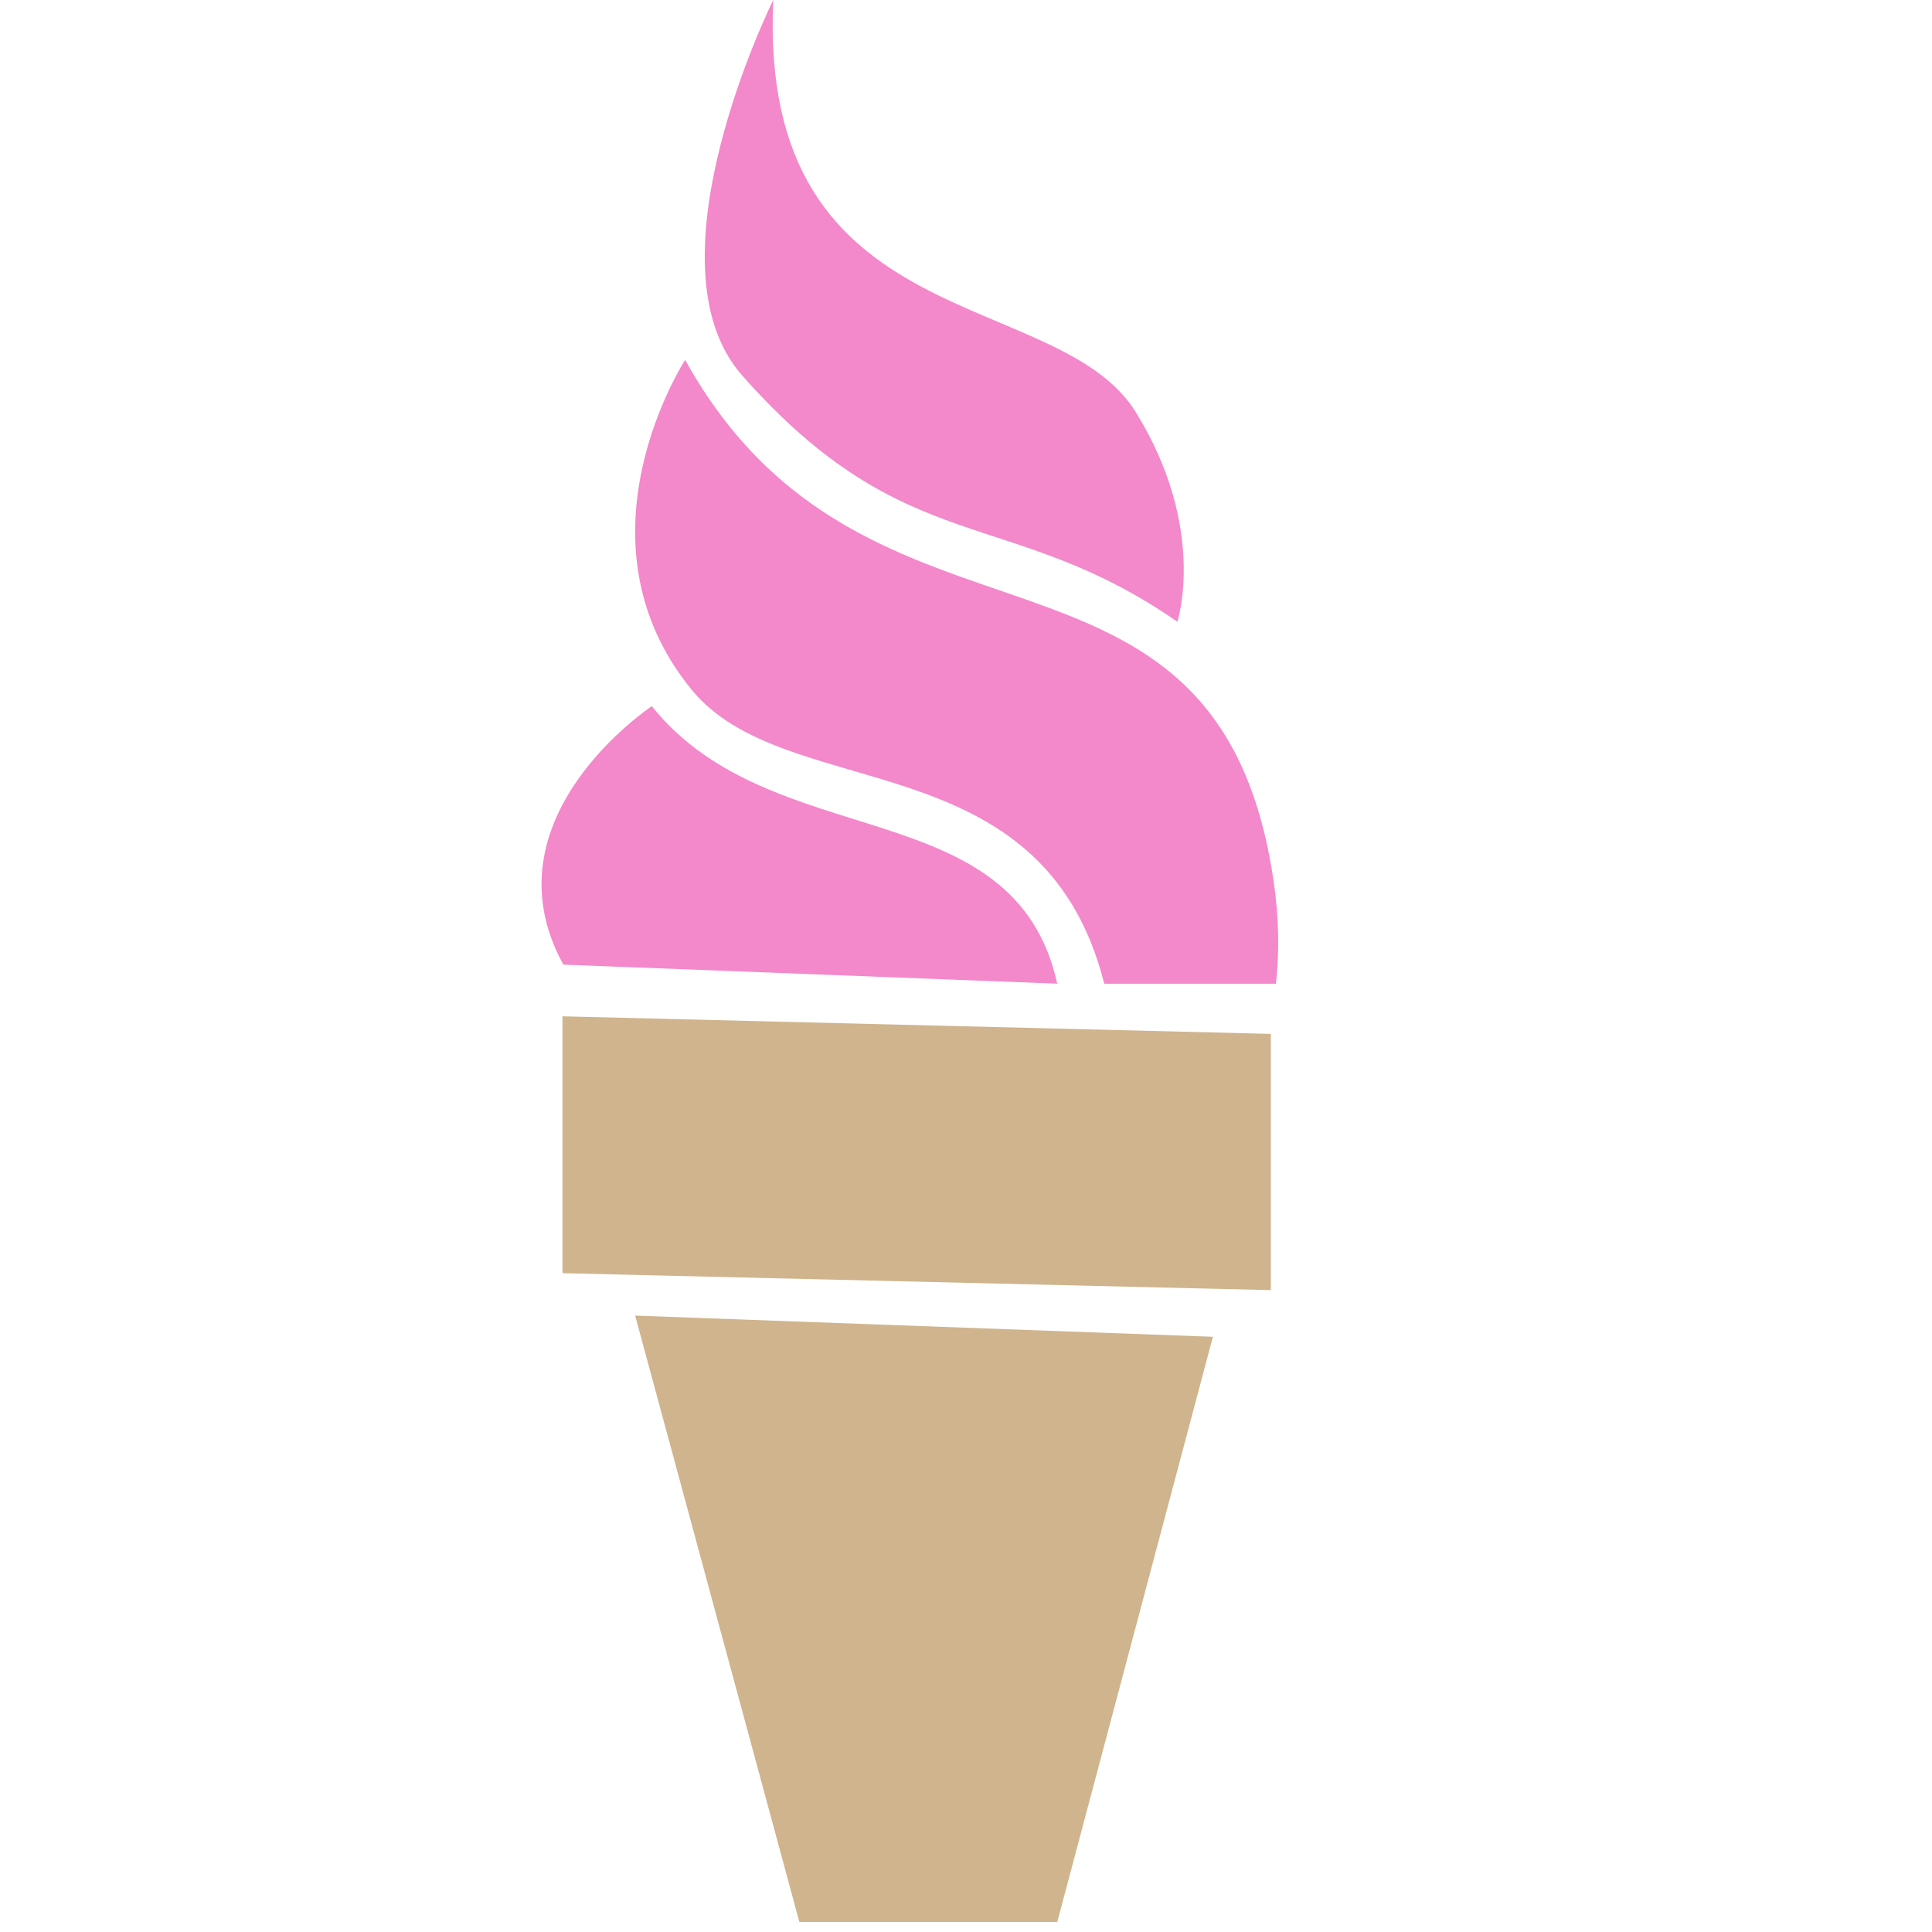 <?xml version="1.0" encoding="utf-8"?>
<!-- Generator: Adobe Illustrator 16.0.0, SVG Export Plug-In . SVG Version: 6.00 Build 0)  -->
<svg version="1.2" baseProfile="tiny" id="Layer_1" xmlns="http://www.w3.org/2000/svg" xmlns:xlink="http://www.w3.org/1999/xlink"
	 x="0px" y="0px" width="48px" height="48px" viewBox="0 0 48 48" xml:space="preserve">
<g>
	<path fill="#F388CA" d="M17.023,8.942c0,0-2.896,4.44,0.154,8.186c2.358,2.895,8.716,1.219,10.258,7.312H31.7
		c0.086-0.774,0.078-1.618-0.055-2.531C30.256,12.358,21.54,17.094,17.023,8.942z"/>
	<path fill="#F388CA" d="M18.438,9.327c4.083,4.623,6.618,3.211,10.813,6.12c0,0,0.756-2.308-1.028-5.201
		C26.275,7.089,18.824,8.419,19.211,0C19.211,0,15.967,6.529,18.438,9.327z"/>
	<path fill="#F388CA" d="M26.267,24.439c-1.069-4.818-7.078-3.158-10.073-6.894c0,0-4.204,2.778-2.197,6.421L26.267,24.439z"/>
	<polygon fill="#CFB48D" points="31.574,25.687 13.974,25.25 13.974,31.632 31.574,32.053 	"/>
	<polygon fill="#CFB48D" points="26.268,47.75 30.134,33.212 15.78,32.686 19.86,47.75 	"/>
</g>
</svg>
